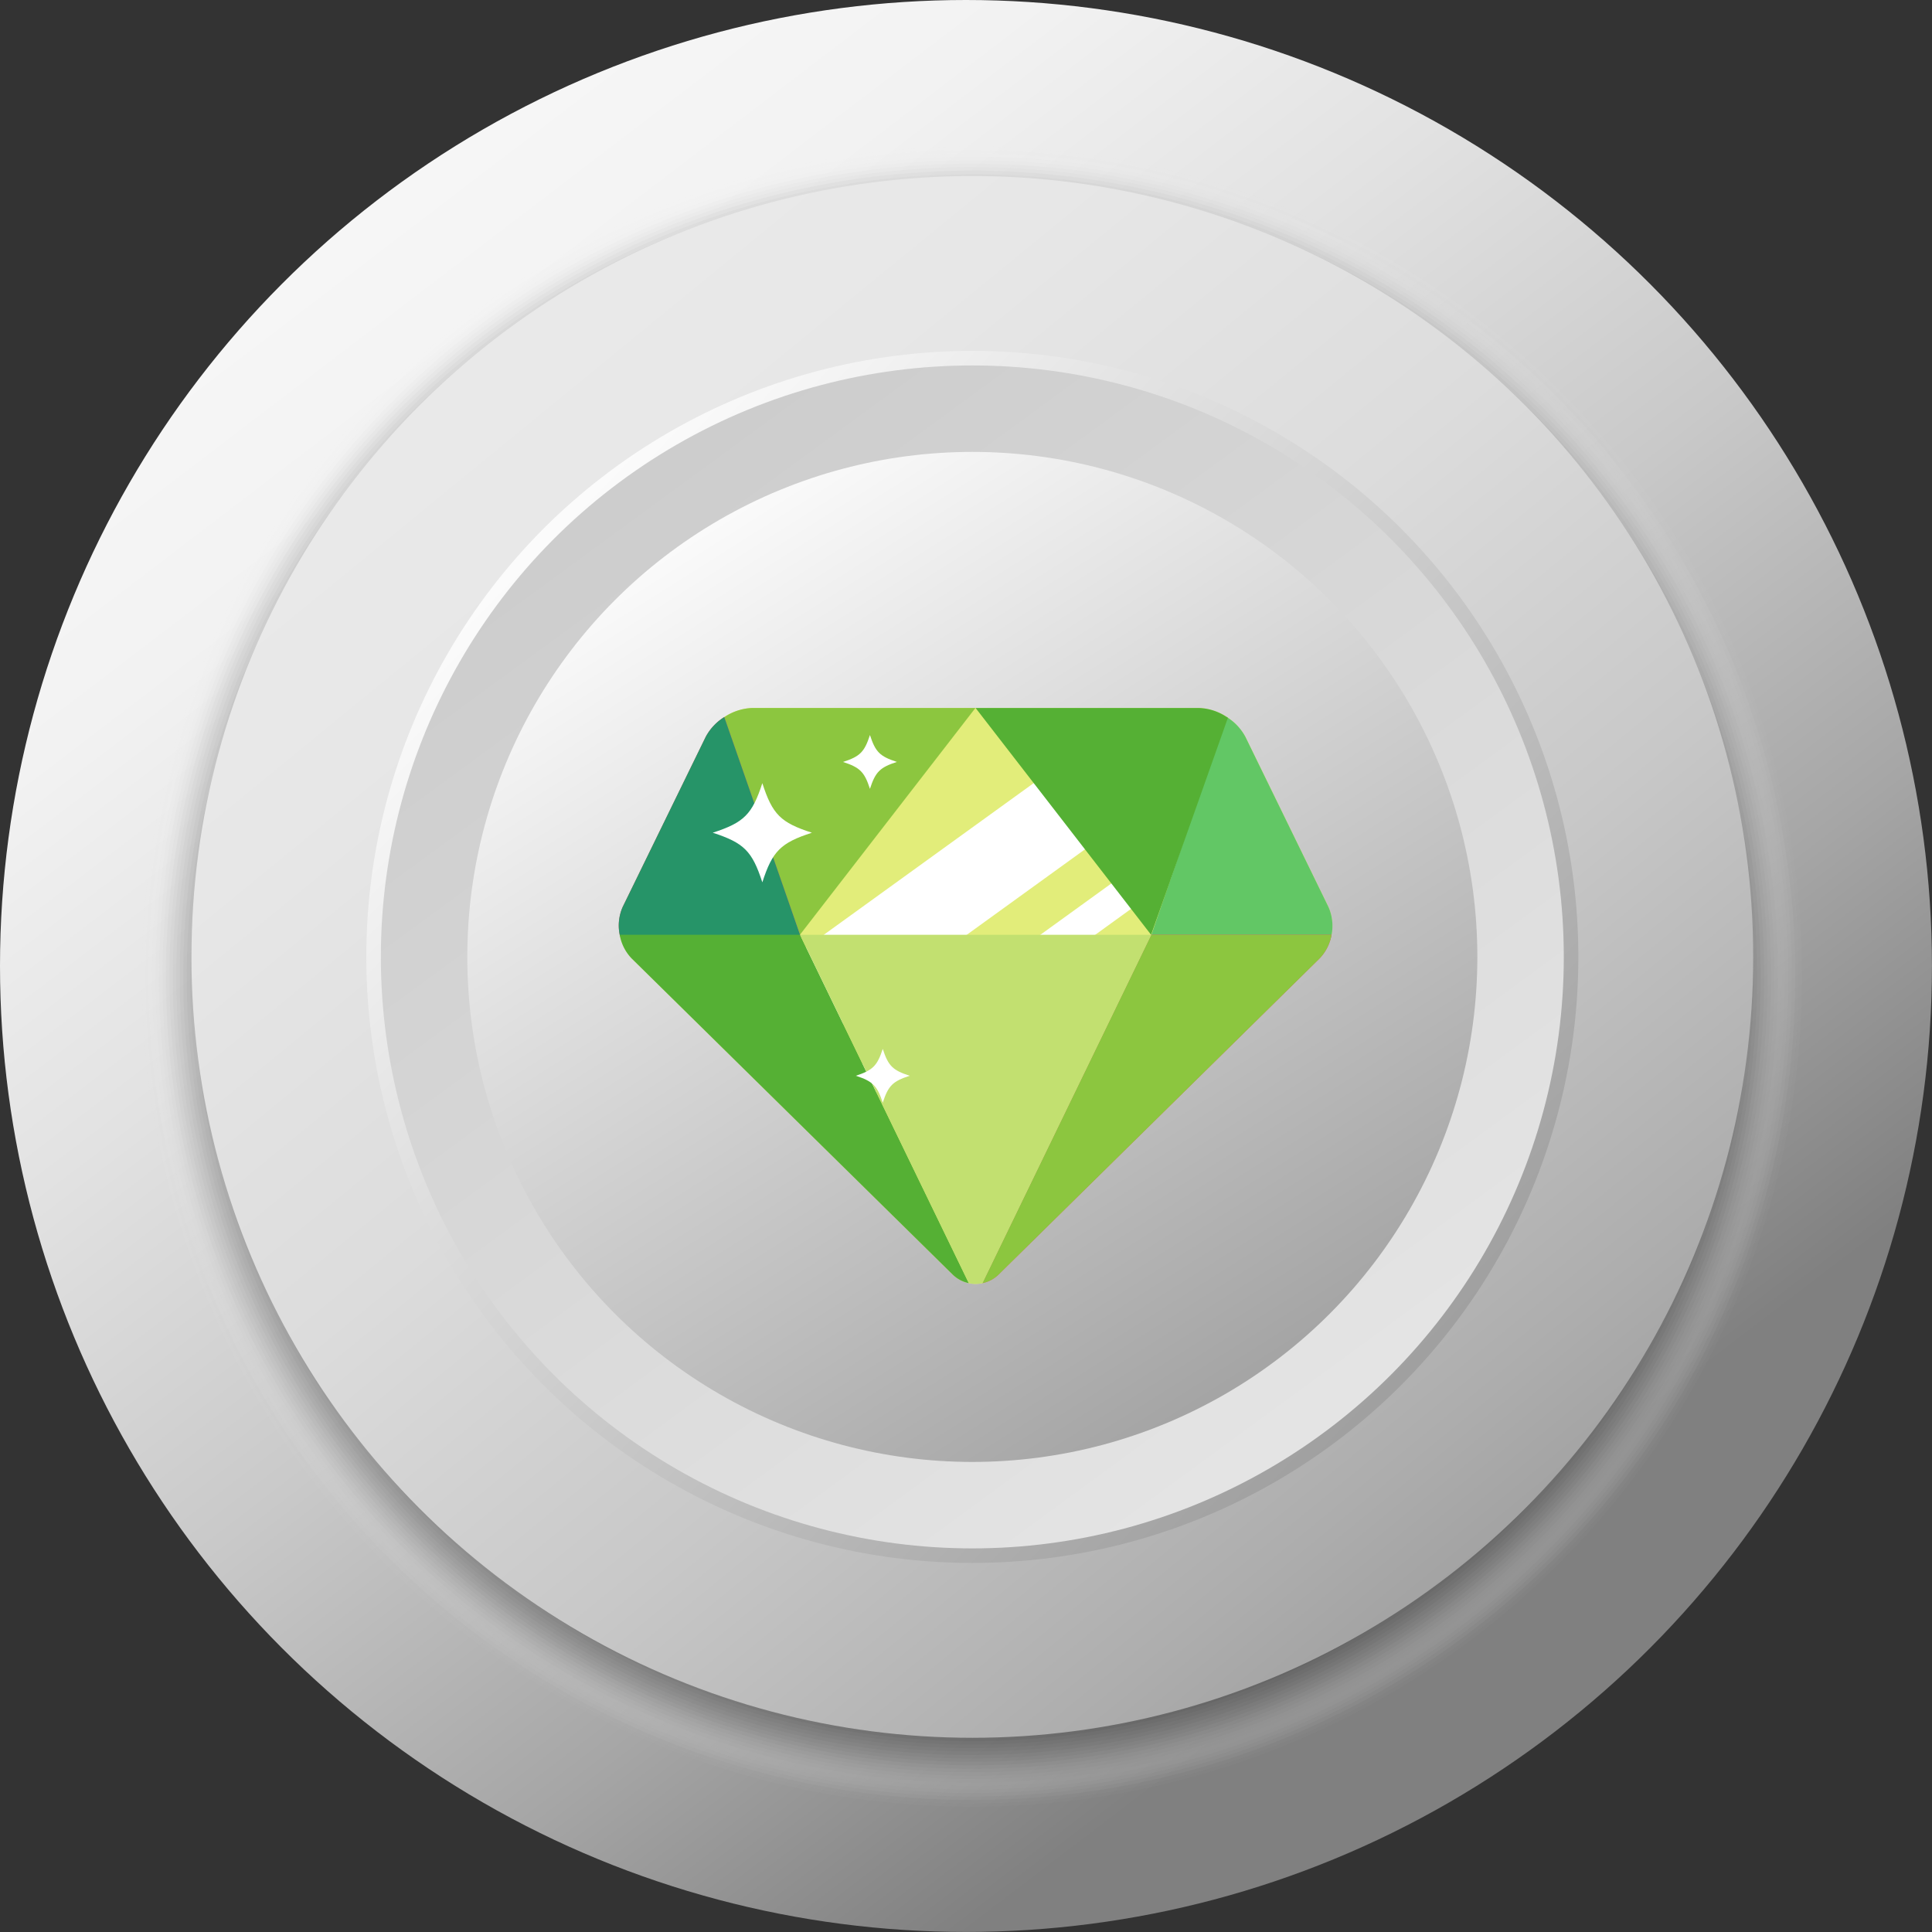 <svg xmlns="http://www.w3.org/2000/svg" xmlns:xlink="http://www.w3.org/1999/xlink" viewBox="0 0 407.39 407.39"><rect x="0" y="0" width="407.39" height="407.39" fill="#333333" stroke="none"/><defs><style>.cls-1{isolation:isolate;}.cls-2{fill:none;}.cls-3{fill:url(#linear-gradient);}.cls-4{opacity:0.4;mix-blend-mode:multiply;}.cls-36,.cls-5{fill:#fff;}.cls-5{opacity:0;}.cls-6{fill:#f5f5f5;opacity:0.04;}.cls-7{fill:#ebebeb;opacity:0.08;}.cls-8{fill:#e2e2e2;opacity:0.12;}.cls-9{fill:#d8d8d8;opacity:0.15;}.cls-10{fill:#cecece;opacity:0.19;}.cls-11{fill:#c4c4c4;opacity:0.23;}.cls-12{fill:#bababa;opacity:0.27;}.cls-13{fill:#b1b1b1;opacity:0.31;}.cls-14{fill:#a7a7a7;opacity:0.35;}.cls-15{fill:#9d9d9d;opacity:0.38;}.cls-16{fill:#939393;opacity:0.42;}.cls-17{fill:#898989;opacity:0.46;}.cls-18{fill:gray;opacity:0.5;}.cls-19{fill:#767676;opacity:0.54;}.cls-20{fill:#6c6c6c;opacity:0.58;}.cls-21{fill:#626262;opacity:0.62;}.cls-22{fill:#585858;opacity:0.65;}.cls-23{fill:#4e4e4e;opacity:0.69;}.cls-24{fill:#454545;opacity:0.73;}.cls-25{fill:#3b3b3b;opacity:0.77;}.cls-26{fill:#313131;opacity:0.81;}.cls-27{fill:#272727;opacity:0.85;}.cls-28{fill:#1d1d1d;opacity:0.88;}.cls-29{fill:#141414;opacity:0.92;}.cls-30{fill:#0a0a0a;opacity:0.96;}.cls-31{fill:url(#linear-gradient-2);}.cls-32{fill:url(#linear-gradient-3);}.cls-33{fill:url(#linear-gradient-4);}.cls-34{fill:url(#linear-gradient-5);}.cls-35{fill:#e2ed7a;}.cls-37{fill:#62c765;}.cls-38{fill:#8cc63f;}.cls-39{fill:#55b034;}.cls-40{fill:#dc4b7f;}.cls-41{fill:#269468;}.cls-42{fill:#c2e070;}</style><linearGradient id="linear-gradient" x1="302.12" y1="332.57" x2="74.6" y2="34.66" gradientUnits="userSpaceOnUse"><stop offset="0" stop-color="gray"/><stop offset="0.2" stop-color="#a6a6a6"/><stop offset="0.43" stop-color="#c9c9c9"/><stop offset="0.65" stop-color="#e2e2e2"/><stop offset="0.84" stop-color="#f2f2f2"/><stop offset="1" stop-color="#f7f7f7"/></linearGradient><linearGradient id="linear-gradient-2" x1="326" y1="349.57" x2="76.55" y2="44.83" gradientUnits="userSpaceOnUse"><stop offset="0" stop-color="#999"/><stop offset="0.13" stop-color="#adadad"/><stop offset="0.34" stop-color="#c8c8c8"/><stop offset="0.55" stop-color="#dcdcdc"/><stop offset="0.77" stop-color="#e7e7e7"/><stop offset="1" stop-color="#ebebeb"/></linearGradient><linearGradient id="linear-gradient-3" x1="364.58" y1="394.09" x2="159.77" y2="194.2" gradientTransform="translate(471.34 499.96) rotate(180)" gradientUnits="userSpaceOnUse"><stop offset="0" stop-color="#fff"/><stop offset="0.99" stop-color="#999"/></linearGradient><linearGradient id="linear-gradient-4" x1="344.51" y1="404.96" x2="183.13" y2="184.6" gradientTransform="translate(471.34 499.96) rotate(180)" gradientUnits="userSpaceOnUse"><stop offset="0" stop-color="#ccc"/><stop offset="1" stop-color="#e6e6e6"/></linearGradient><linearGradient id="linear-gradient-5" x1="141.57" y1="101.33" x2="278.58" y2="318.22" gradientTransform="matrix(1, 0, 0, 1, 0, 0)" xlink:href="#linear-gradient-3"/></defs><title>Diamond-Green</title><g class="cls-1"><g id="Layer_1" data-name="Layer 1"><polygon class="cls-2" points="122.16 371.43 122.16 371.9 122.63 371.9 122.16 371.43"/><circle class="cls-3" cx="203.69" cy="203.69" r="203.69"/><g class="cls-4"><circle class="cls-5" cx="206.56" cy="205.94" r="175.79" transform="translate(-2.96 410.51) rotate(-89.45)"/><circle class="cls-6" cx="206.56" cy="205.94" r="175.06" transform="translate(-2.96 410.51) rotate(-89.45)"/><circle class="cls-7" cx="206.56" cy="205.94" r="174.33" transform="translate(-2.96 410.51) rotate(-89.45)"/><circle class="cls-8" cx="206.56" cy="205.94" r="173.6" transform="translate(-2.96 410.51) rotate(-89.45)"/><circle class="cls-9" cx="206.56" cy="205.94" r="172.88" transform="translate(-2.96 410.51) rotate(-89.45)"/><circle class="cls-10" cx="206.56" cy="205.94" r="172.15" transform="translate(-2.96 410.51) rotate(-89.45)"/><circle class="cls-11" cx="206.56" cy="205.94" r="171.42" transform="translate(-2.96 410.51) rotate(-89.45)"/><circle class="cls-12" cx="206.56" cy="205.94" r="170.69" transform="translate(-2.96 410.51) rotate(-89.45)"/><circle class="cls-13" cx="206.56" cy="205.94" r="169.96" transform="translate(-2.96 410.51) rotate(-89.45)"/><circle class="cls-14" cx="206.56" cy="205.94" r="169.23" transform="translate(-2.96 410.51) rotate(-89.45)"/><circle class="cls-15" cx="206.56" cy="205.94" r="168.51" transform="translate(-2.96 410.51) rotate(-89.45)"/><circle class="cls-16" cx="206.56" cy="205.94" r="167.78" transform="translate(-2.96 410.51) rotate(-89.45)"/><circle class="cls-17" cx="206.56" cy="205.94" r="167.05" transform="translate(-2.96 410.51) rotate(-89.45)"/><circle class="cls-18" cx="206.56" cy="205.94" r="166.32" transform="translate(-2.96 410.51) rotate(-89.45)"/><circle class="cls-19" cx="206.56" cy="205.94" r="165.59" transform="translate(-2.96 410.51) rotate(-89.45)"/><circle class="cls-20" cx="206.56" cy="205.94" r="164.87" transform="translate(-2.96 410.51) rotate(-89.45)"/><circle class="cls-21" cx="206.56" cy="205.94" r="164.14" transform="translate(-2.96 410.51) rotate(-89.45)"/><circle class="cls-22" cx="206.56" cy="205.94" r="163.41" transform="translate(-2.96 410.51) rotate(-89.45)"/><circle class="cls-23" cx="206.56" cy="205.94" r="162.68" transform="translate(-2.96 410.51) rotate(-89.45)"/><circle class="cls-24" cx="206.56" cy="205.94" r="161.95" transform="translate(-2.96 410.51) rotate(-89.45)"/><circle class="cls-25" cx="206.56" cy="205.94" r="161.23" transform="translate(-2.96 410.51) rotate(-89.45)"/><circle class="cls-26" cx="206.56" cy="205.94" r="160.5" transform="translate(-2.96 410.51) rotate(-89.45)"/><circle class="cls-27" cx="206.56" cy="205.94" r="159.77" transform="translate(-2.96 410.51) rotate(-89.45)"/><circle class="cls-28" cx="206.56" cy="205.94" r="159.04" transform="translate(-2.96 410.51) rotate(-89.45)"/><circle class="cls-29" cx="206.56" cy="205.94" r="158.31" transform="translate(-2.96 410.51) rotate(-89.45)"/><circle class="cls-30" cx="206.56" cy="205.94" r="157.58" transform="translate(-2.96 410.51) rotate(-89.45)"/><circle cx="206.56" cy="205.94" r="156.86" transform="translate(-2.96 410.51) rotate(-89.45)"/></g><circle class="cls-31" cx="205.03" cy="201.78" r="164.66"/><circle class="cls-32" cx="205.03" cy="201.78" r="127.79"/><circle class="cls-33" cx="205.03" cy="201.78" r="124.72"/><circle class="cls-34" cx="205.03" cy="201.78" r="106.49"/><path class="cls-35" d="M264.24,155.38a11.91,11.91,0,0,0-9.76-6.1H160.19a11.91,11.91,0,0,0-9.76,6.1l-17.5,35.85a10.1,10.1,0,0,0,1.86,10.86l67.71,66.68a6.93,6.93,0,0,0,9.67,0l67.71-66.68a10.09,10.09,0,0,0,1.86-10.86Z" transform="translate(-1.61)"/><path class="cls-36" d="M246.87,167.18c-4.2-4-8.4-7.89-12.71-11.71l-.55-.48-68,49.14L176,218.42Z" transform="translate(-1.61)"/><path class="cls-36" d="M258.28,177.85c-1.56-1.43-3.11-2.88-4.66-4.33l-79.07,57.17,4,5.5,80.16-58Z" transform="translate(-1.61)"/><path class="cls-37" d="M282.1,198.26a9.86,9.86,0,0,0-.36-7l-17.5-35.85a11,11,0,0,0-4-4.24l-15.86,46Z" transform="translate(-1.61)"/><path class="cls-38" d="M170.29,197.11l37-47.82H160.19a11.23,11.23,0,0,0-6.05,2.07Z" transform="translate(-1.61)"/><path class="cls-39" d="M260.53,151.36a11.21,11.21,0,0,0-6.05-2.07H207.33l37,47.82Z" transform="translate(-1.61)"/><path class="cls-40" d="M154.33,151.21a11,11,0,0,0-3.91,4.17l-17.5,35.85a9.64,9.64,0,0,0-.57,6.16l38.4,1Z" transform="translate(-1.61)"/><path class="cls-41" d="M154.33,151.21a11,11,0,0,0-3.91,4.17l-17.5,35.85a9.64,9.64,0,0,0-.57,6.16l38.4,1Z" transform="translate(-1.61)"/><path class="cls-39" d="M134.79,202.09l67.71,66.68a6.84,6.84,0,0,0,3.4,1.8l-35.61-73.46h-38A9.47,9.47,0,0,0,134.79,202.09Z" transform="translate(-1.61)"/><path class="cls-40" d="M208.77,270.57a6.83,6.83,0,0,0,3.4-1.8l67.71-66.68a9.45,9.45,0,0,0,2.5-5h-38Z" transform="translate(-1.61)"/><path class="cls-38" d="M208.77,270.57a6.83,6.83,0,0,0,3.4-1.8l67.71-66.68a9.45,9.45,0,0,0,2.5-5h-38Z" transform="translate(-1.61)"/><path class="cls-42" d="M170.29,197.11l35.61,73.46a7.05,7.05,0,0,0,2.87,0l35.6-73.46Z" transform="translate(-1.61)"/><path class="cls-36" d="M172.81,175.59c-6.59,2.14-8.32,3.87-10.45,10.46-2.14-6.59-3.87-8.32-10.46-10.46,6.59-2.14,8.32-3.86,10.46-10.45C164.49,171.74,166.22,173.46,172.81,175.59Z" transform="translate(-1.61)"/><path class="cls-36" d="M190.73,160.66c-3.58,1.16-4.52,2.1-5.68,5.68-1.16-3.57-2.1-4.51-5.68-5.67,3.58-1.16,4.52-2.1,5.68-5.68C186.21,158.57,187.15,159.5,190.73,160.66Z" transform="translate(-1.61)"/><path class="cls-36" d="M193.43,226.84c-3.58,1.16-4.52,2.1-5.68,5.68-1.16-3.57-2.1-4.52-5.68-5.68,3.58-1.16,4.52-2.1,5.68-5.67C188.91,224.75,189.85,225.69,193.43,226.84Z" transform="translate(-1.61)"/></g></g></svg>